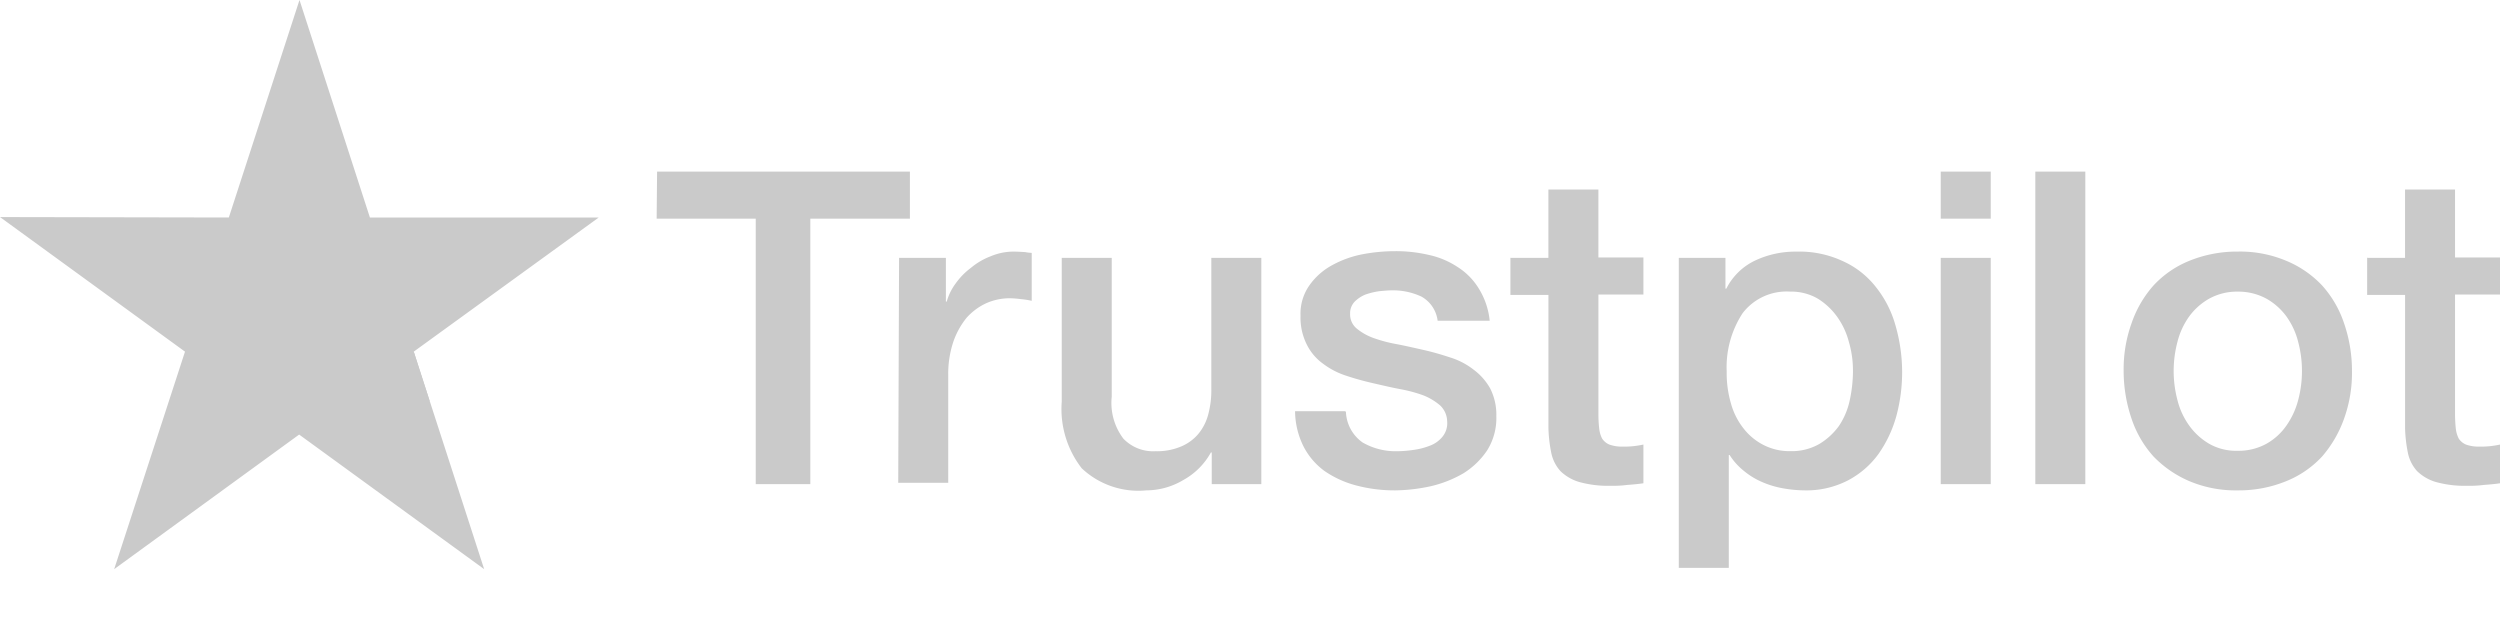 <svg width="109" height="27" fill="none" xmlns="http://www.w3.org/2000/svg"><g clip-path="url(#a)" fill="#CACACA"><path d="M28.649 7.483h11.023v2.052H35.33v11.572h-2.38V9.535h-4.32l.019-2.052Zm10.558 3.76h2.034v1.907h.037a2.37 2.37 0 0 1 .381-.78 3.04 3.04 0 0 1 .672-.691c.26-.218.555-.39.872-.509.305-.128.632-.196.963-.2.255 0 .436.02.527.02.095.02.193.032.29.035v2.09a3.686 3.686 0 0 0-.472-.073 4.123 4.123 0 0 0-.48-.038 2.52 2.52 0 0 0-1.035.218 2.624 2.624 0 0 0-.854.635c-.254.315-.45.671-.58 1.054-.154.469-.227.96-.219 1.453v4.687h-2.18l.037-9.81.007.002Zm15.769 9.864h-2.144v-1.38h-.037a3.044 3.044 0 0 1-1.199 1.2 3.165 3.165 0 0 1-1.616.453 3.598 3.598 0 0 1-2.816-.962 4.211 4.211 0 0 1-.872-2.906v-6.268h2.18v6.049c-.07.654.111 1.31.509 1.834a1.795 1.795 0 0 0 1.398.546c.394.012.784-.062 1.145-.218.29-.126.546-.318.745-.563.2-.251.342-.543.418-.854.09-.35.133-.711.127-1.073v-5.722h2.18v9.864h-.018Zm3.706-3.16a1.714 1.714 0 0 0 .726 1.344c.458.264.98.396 1.508.382.231-.002.462-.02.69-.054.25-.031.493-.092.727-.183.22-.079.416-.217.563-.4a.931.931 0 0 0 .2-.672.977.977 0 0 0-.31-.69 2.576 2.576 0 0 0-.726-.436c-.33-.12-.671-.21-1.017-.273-.382-.072-.763-.163-1.162-.254-.4-.091-.8-.2-1.181-.328a3.383 3.383 0 0 1-1.017-.527 2.267 2.267 0 0 1-.708-.836 2.616 2.616 0 0 1-.272-1.253c-.021-.48.12-.954.4-1.344a2.897 2.897 0 0 1 1-.872c.42-.228.873-.387 1.344-.473.461-.085.93-.127 1.398-.127.49-.002.977.053 1.453.164.447.096.872.275 1.254.527.378.239.695.562.927.944.262.425.423.903.472 1.399h-2.27a1.398 1.398 0 0 0-.708-1.054 2.923 2.923 0 0 0-1.29-.272c-.146 0-.345.018-.546.037a3.206 3.206 0 0 0-.6.145 1.42 1.42 0 0 0-.472.31.725.725 0 0 0-.2.526.799.799 0 0 0 .273.635c.216.18.462.321.726.418.331.119.671.21 1.017.272.382.073.78.164 1.181.255.4.09.78.2 1.162.327a3.18 3.18 0 0 1 1.017.527c.297.218.545.497.727.818.191.376.285.795.272 1.217a2.648 2.648 0 0 1-.4 1.49c-.27.403-.623.744-1.036 1a5.122 5.122 0 0 1-1.417.562 7.619 7.619 0 0 1-1.544.182 6.508 6.508 0 0 1-1.726-.218 4.392 4.392 0 0 1-1.38-.635 3.05 3.05 0 0 1-.908-1.072 3.5 3.5 0 0 1-.364-1.526h2.192v.019l.025-.001Zm7.175-6.704h1.653v-2.98h2.18v2.962h1.963v1.616h-1.962v5.268c.001.2.014.4.037.6.017.145.06.287.127.417a.708.708 0 0 0 .308.255c.187.066.384.097.582.091.305.007.61-.024.908-.09v1.688c-.236.037-.473.055-.708.073-.235.03-.471.043-.708.037a4.695 4.695 0 0 1-1.38-.164 1.984 1.984 0 0 1-.818-.472 1.69 1.69 0 0 1-.4-.782 6.194 6.194 0 0 1-.127-1.09V12.86h-1.658v-1.653l.003.036Zm7.32 0h2.053v1.344h.037a2.702 2.702 0 0 1 1.272-1.235 4.119 4.119 0 0 1 1.78-.381 4.477 4.477 0 0 1 2.034.417c.563.254 1.055.64 1.436 1.127a4.7 4.7 0 0 1 .853 1.67 7.34 7.34 0 0 1 .037 3.961 5.34 5.34 0 0 1-.782 1.654c-.348.478-.802.87-1.326 1.145-.584.3-1.233.45-1.89.435a5.546 5.546 0 0 1-.944-.09 4.02 4.02 0 0 1-.908-.273 3.262 3.262 0 0 1-.8-.49 2.767 2.767 0 0 1-.618-.69h-.036v4.923h-2.18V11.243h-.018Zm7.612 4.94a4.425 4.425 0 0 0-.182-1.29 3.292 3.292 0 0 0-.527-1.109c-.23-.314-.52-.58-.853-.78-.361-.2-.769-.3-1.181-.29a2.413 2.413 0 0 0-2.07.944 4.303 4.303 0 0 0-.692 2.543c-.008.467.054.932.183 1.38.107.396.292.767.545 1.09.233.304.531.552.872.727.365.187.77.28 1.18.272a2.42 2.42 0 0 0 1.254-.31c.334-.2.624-.466.854-.78.227-.337.387-.713.473-1.109a6.22 6.22 0 0 0 .145-1.29l-.001.002Zm3.827-8.7h2.18v2.052h-2.18V7.483Zm0 3.76h2.18v9.864h-2.18v-9.864Zm4.124-3.76h2.18v13.624h-2.18V7.483Zm8.828 13.897a5.191 5.191 0 0 1-2.107-.4 4.783 4.783 0 0 1-1.563-1.072 4.665 4.665 0 0 1-.962-1.653 6.454 6.454 0 0 1-.345-2.09 5.9 5.9 0 0 1 .345-2.07c.207-.61.534-1.172.962-1.654.436-.468.97-.834 1.563-1.072a5.514 5.514 0 0 1 2.107-.4 5.19 5.19 0 0 1 2.108.4 4.524 4.524 0 0 1 1.563 1.072 4.67 4.67 0 0 1 .962 1.653c.229.667.346 1.367.345 2.071a5.905 5.905 0 0 1-.345 2.09 5.135 5.135 0 0 1-.962 1.653c-.436.468-.97.834-1.563 1.072a5.448 5.448 0 0 1-2.108.4Zm0-1.726c.438.008.87-.098 1.254-.309a2.63 2.63 0 0 0 .872-.799c.234-.336.406-.711.508-1.108a4.956 4.956 0 0 0 0-2.525 3.254 3.254 0 0 0-.508-1.108 2.761 2.761 0 0 0-.872-.78 2.563 2.563 0 0 0-1.254-.31c-.438-.008-.87.1-1.253.31a2.76 2.76 0 0 0-.872.78c-.237.334-.41.71-.508 1.108a4.954 4.954 0 0 0 0 2.525c.098.398.27.774.508 1.108.231.325.528.598.872.8.381.216.815.323 1.253.308Zm5.632-8.411h1.66v-2.98h2.18v2.962h1.963v1.616h-1.963v5.268c.002.2.014.4.036.6.018.145.061.287.127.417a.718.718 0 0 0 .309.255 1.6 1.6 0 0 0 .581.091c.306.007.611-.024.909-.09v1.688c-.236.037-.473.055-.708.073a4.66 4.66 0 0 1-.708.037 4.69 4.69 0 0 1-1.38-.164 1.986 1.986 0 0 1-.818-.472c-.2-.221-.338-.49-.4-.782a6.241 6.241 0 0 1-.127-1.09V12.86h-1.653v-1.653l-.008.036Zm-77.095-1.76h-9.977L13.058 0 9.977 9.483 0 9.464l8.066 5.868-3.088 9.483 8.065-5.868 8.066 5.868-3.07-9.483 8.066-5.849Z"/><path d="m18.73 17.477-.69-2.144-4.978 3.615 5.668-1.471Z"/></g><defs><clipPath id="a"><path fill="#fff" d="M0 0h109v27H0z"/></clipPath></defs></svg>